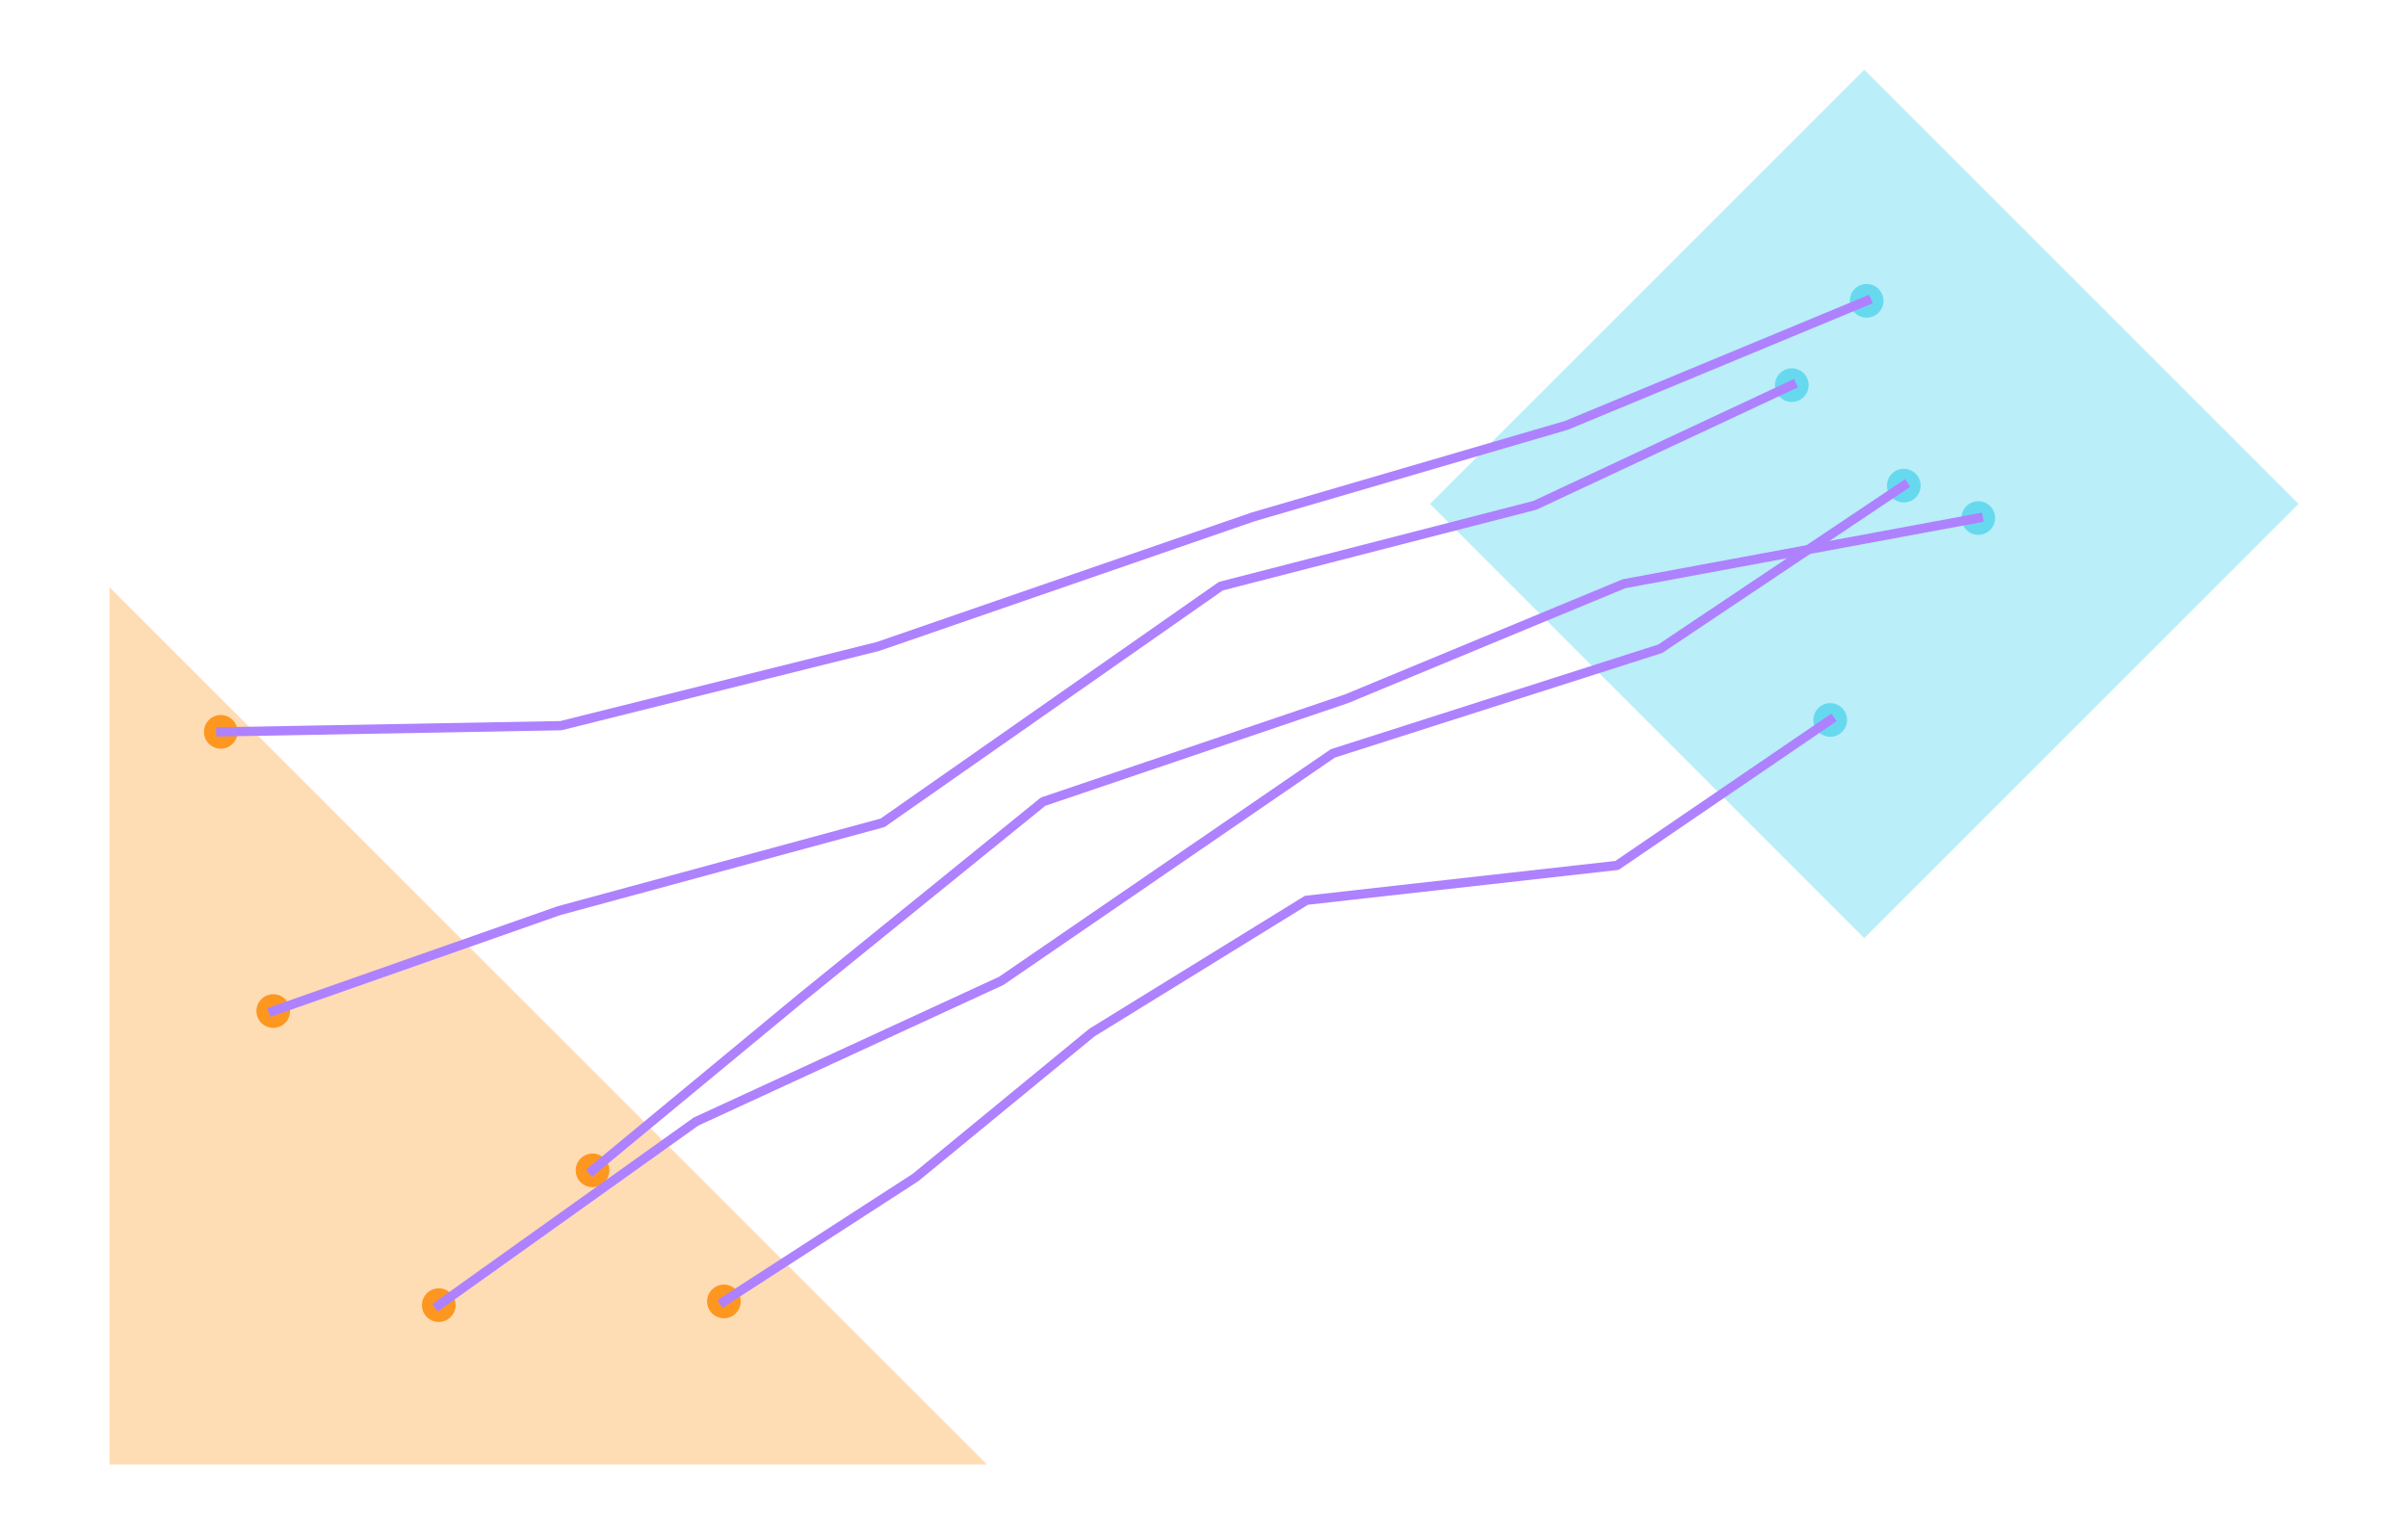 <?xml version="1.0" encoding="utf-8" standalone="no"?>
<!DOCTYPE svg PUBLIC "-//W3C//DTD SVG 1.1//EN"
  "http://www.w3.org/Graphics/SVG/1.1/DTD/svg11.dtd">
<!-- Created with matplotlib (https://matplotlib.org/) -->
<svg height="248.914pt" version="1.1" viewBox="0 0 390.6 248.914" width="390.6pt" xmlns="http://www.w3.org/2000/svg" xmlns:xlink="http://www.w3.org/1999/xlink">
 <defs>
  <style type="text/css">*{stroke-linecap:butt;stroke-linejoin:round;}</style>
 </defs>
 <g id="figure_1">
  <g id="patch_1">
   <path d="M 0 248.914 
L 390.6 248.914 
L 390.6 0 
L 0 0 
z
" style="fill:none;opacity:0;"/>
  </g>
  <g id="axes_1">
   <g id="patch_2">
    <path clip-path="url(#p97a6637680)" d="M 17.755 237.6 
L 160.077 237.6 
L 17.755 95.277 
z
" style="fill:#fedcb4;"/>
   </g>
   <g id="patch_3">
    <path clip-path="url(#p97a6637680)" d="M 302.399 152.206 
L 372.845 81.76 
L 302.399 11.314 
L 231.953 81.76 
z
" style="fill:#baeef8;"/>
   </g>
   <g id="PathCollection_1">
    <defs>
     <path d="M 0 2.236 
C 0.593 2.236 1.162 2 1.581 1.581 
C 2 1.162 2.236 0.593 2.236 0 
C 2.236 -0.593 2 -1.162 1.581 -1.581 
C 1.162 -2 0.593 -2.236 0 -2.236 
C -0.593 -2.236 -1.162 -2 -1.581 -1.581 
C -2 -1.162 -2.236 -0.593 -2.236 0 
C -2.236 0.593 -2 1.162 -1.581 1.581 
C -1.162 2 -0.593 2.236 0 2.236 
z
" id="mce09176b6e" style="stroke:#fd971f;"/>
    </defs>
    <g clip-path="url(#p97a6637680)">
     <use style="fill:#fd971f;stroke:#fd971f;" x="117.424" xlink:href="#mce09176b6e" y="211.156"/>
    </g>
   </g>
   <g id="PathCollection_2">
    <defs>
     <path d="M 0 2.236 
C 0.593 2.236 1.162 2 1.581 1.581 
C 2 1.162 2.236 0.593 2.236 0 
C 2.236 -0.593 2 -1.162 1.581 -1.581 
C 1.162 -2 0.593 -2.236 0 -2.236 
C -0.593 -2.236 -1.162 -2 -1.581 -1.581 
C -2 -1.162 -2.236 -0.593 -2.236 0 
C -2.236 0.593 -2 1.162 -1.581 1.581 
C -1.162 2 -0.593 2.236 0 2.236 
z
" id="ma33a52777e" style="stroke:#66d9ef;"/>
    </defs>
    <g clip-path="url(#p97a6637680)">
     <use style="fill:#66d9ef;stroke:#66d9ef;" x="296.876" xlink:href="#ma33a52777e" y="116.811"/>
    </g>
   </g>
   <g id="PathCollection_3">
    <g clip-path="url(#p97a6637680)">
     <use style="fill:#fd971f;stroke:#fd971f;" x="35.812" xlink:href="#mce09176b6e" y="118.743"/>
    </g>
   </g>
   <g id="PathCollection_4">
    <g clip-path="url(#p97a6637680)">
     <use style="fill:#66d9ef;stroke:#66d9ef;" x="302.785" xlink:href="#ma33a52777e" y="48.804"/>
    </g>
   </g>
   <g id="PathCollection_5">
    <g clip-path="url(#p97a6637680)">
     <use style="fill:#fd971f;stroke:#fd971f;" x="44.322" xlink:href="#mce09176b6e" y="164.04"/>
    </g>
   </g>
   <g id="PathCollection_6">
    <g clip-path="url(#p97a6637680)">
     <use style="fill:#66d9ef;stroke:#66d9ef;" x="290.647" xlink:href="#ma33a52777e" y="62.485"/>
    </g>
   </g>
   <g id="PathCollection_7">
    <g clip-path="url(#p97a6637680)">
     <use style="fill:#fd971f;stroke:#fd971f;" x="71.173" xlink:href="#mce09176b6e" y="211.76"/>
    </g>
   </g>
   <g id="PathCollection_8">
    <g clip-path="url(#p97a6637680)">
     <use style="fill:#66d9ef;stroke:#66d9ef;" x="308.813" xlink:href="#ma33a52777e" y="78.791"/>
    </g>
   </g>
   <g id="PathCollection_9">
    <g clip-path="url(#p97a6637680)">
     <use style="fill:#fd971f;stroke:#fd971f;" x="96.115" xlink:href="#mce09176b6e" y="189.889"/>
    </g>
   </g>
   <g id="PathCollection_10">
    <g clip-path="url(#p97a6637680)">
     <use style="fill:#66d9ef;stroke:#66d9ef;" x="320.895" xlink:href="#ma33a52777e" y="84.05"/>
    </g>
   </g>
   <g id="line2d_1">
    <path clip-path="url(#p97a6637680)" d="M 117.424 211.156 
L 148.492 191.057 
L 177.107 167.542 
L 211.924 146.066 
L 262.293 140.413 
L 296.876 116.811 
" style="fill:none;stroke:#ae81ff;stroke-linecap:square;stroke-width:1.5;"/>
   </g>
   <g id="line2d_2">
    <path clip-path="url(#p97a6637680)" d="M 35.812 118.743 
L 90.988 117.738 
L 142.447 104.878 
L 203.237 83.873 
L 254.093 69.012 
L 302.785 48.804 
" style="fill:none;stroke:#ae81ff;stroke-linecap:square;stroke-width:1.5;"/>
   </g>
   <g id="line2d_3">
    <path clip-path="url(#p97a6637680)" d="M 44.322 164.04 
L 90.657 147.759 
L 143.166 133.5 
L 198.032 95.106 
L 248.96 81.993 
L 290.647 62.485 
" style="fill:none;stroke:#ae81ff;stroke-linecap:square;stroke-width:1.5;"/>
   </g>
   <g id="line2d_4">
    <path clip-path="url(#p97a6637680)" d="M 71.173 211.76 
L 112.888 181.979 
L 162.416 159.142 
L 216.187 122.243 
L 269.301 105.259 
L 308.813 78.791 
" style="fill:none;stroke:#ae81ff;stroke-linecap:square;stroke-width:1.5;"/>
   </g>
   <g id="line2d_5">
    <path clip-path="url(#p97a6637680)" d="M 96.115 189.889 
L 130.025 161.833 
L 169.198 130.072 
L 218.408 113.376 
L 263.423 94.71 
L 320.895 84.05 
" style="fill:none;stroke:#ae81ff;stroke-linecap:square;stroke-width:1.5;"/>
   </g>
  </g>
 </g>
 <defs>
  <clipPath id="p97a6637680">
   <rect height="248.914" width="390.6" x="0" y="0"/>
  </clipPath>
 </defs>
</svg>
